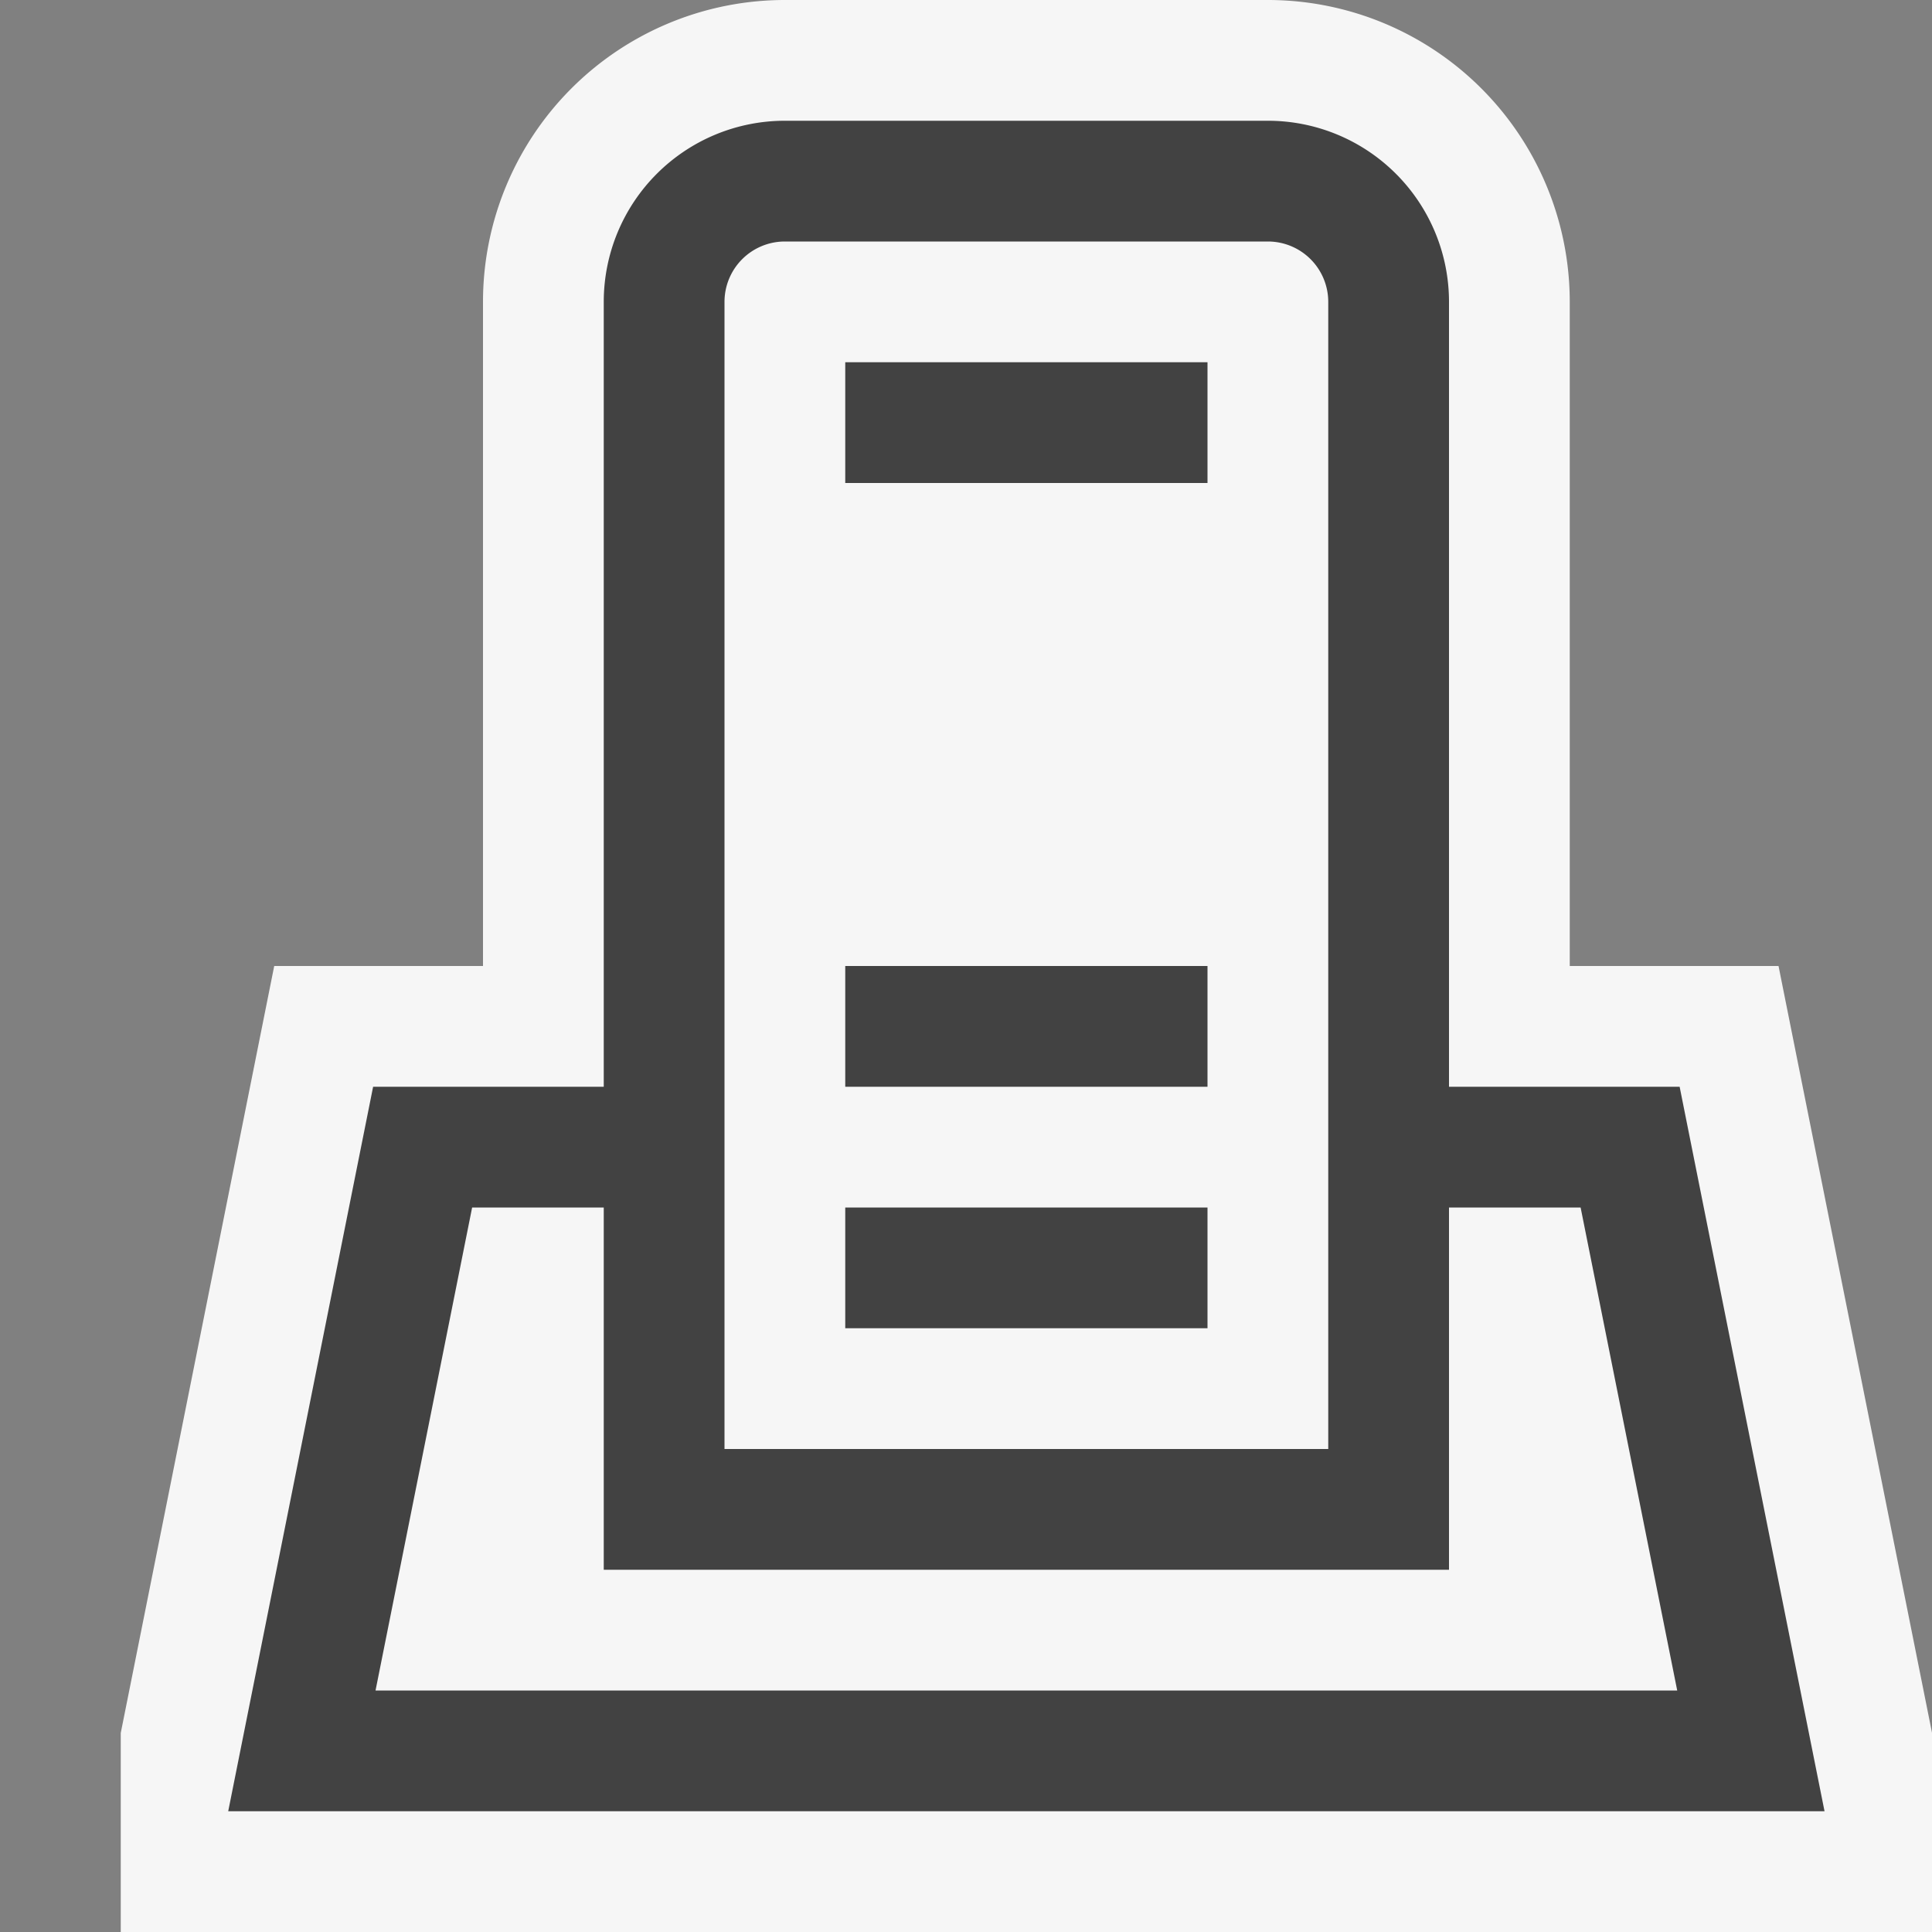 <svg xmlns="http://www.w3.org/2000/svg" viewBox="0 0 16 16"><rect x="0" y="0" width="16" height="16" fill="#808080" stroke="none"/><defs><style>.icon-canvas-transparent,.icon-vs-out{fill:#f6f6f6;}.icon-canvas-transparent{opacity:0;}.icon-vs-bg{fill:#424242;}</style></defs><title>OpenVirtualEnvironment_16x</title><g id="canvas"><path class="icon-canvas-transparent" d="M16,16H0V0H16Z"/></g><g id="outline"><path class="icon-vs-out" d="M16,14.35V16H1V14.352L2.271,8H4V2.5A2.5,2.5,0,0,1,6.5,0h4A2.5,2.5,0,0,1,13,2.5V8h1.729Z"/></g><g id="iconBg"><path class="icon-vs-bg" d="M7,3h3V4H7ZM7,9h3V8H7Zm0,2h3V10H7Zm8.11,4H1.89l1.2-6H5V2.5A1.5,1.5,0,0,1,6.5,1h4A1.5,1.5,0,0,1,12,2.5V9h1.91ZM6,12h5V2.5a.5.5,0,0,0-.5-.5h-4a.5.5,0,0,0-.5.5Zm7.89,2-.8-4H12v3H5V10H3.91l-.8,4Z"/></g></svg>
